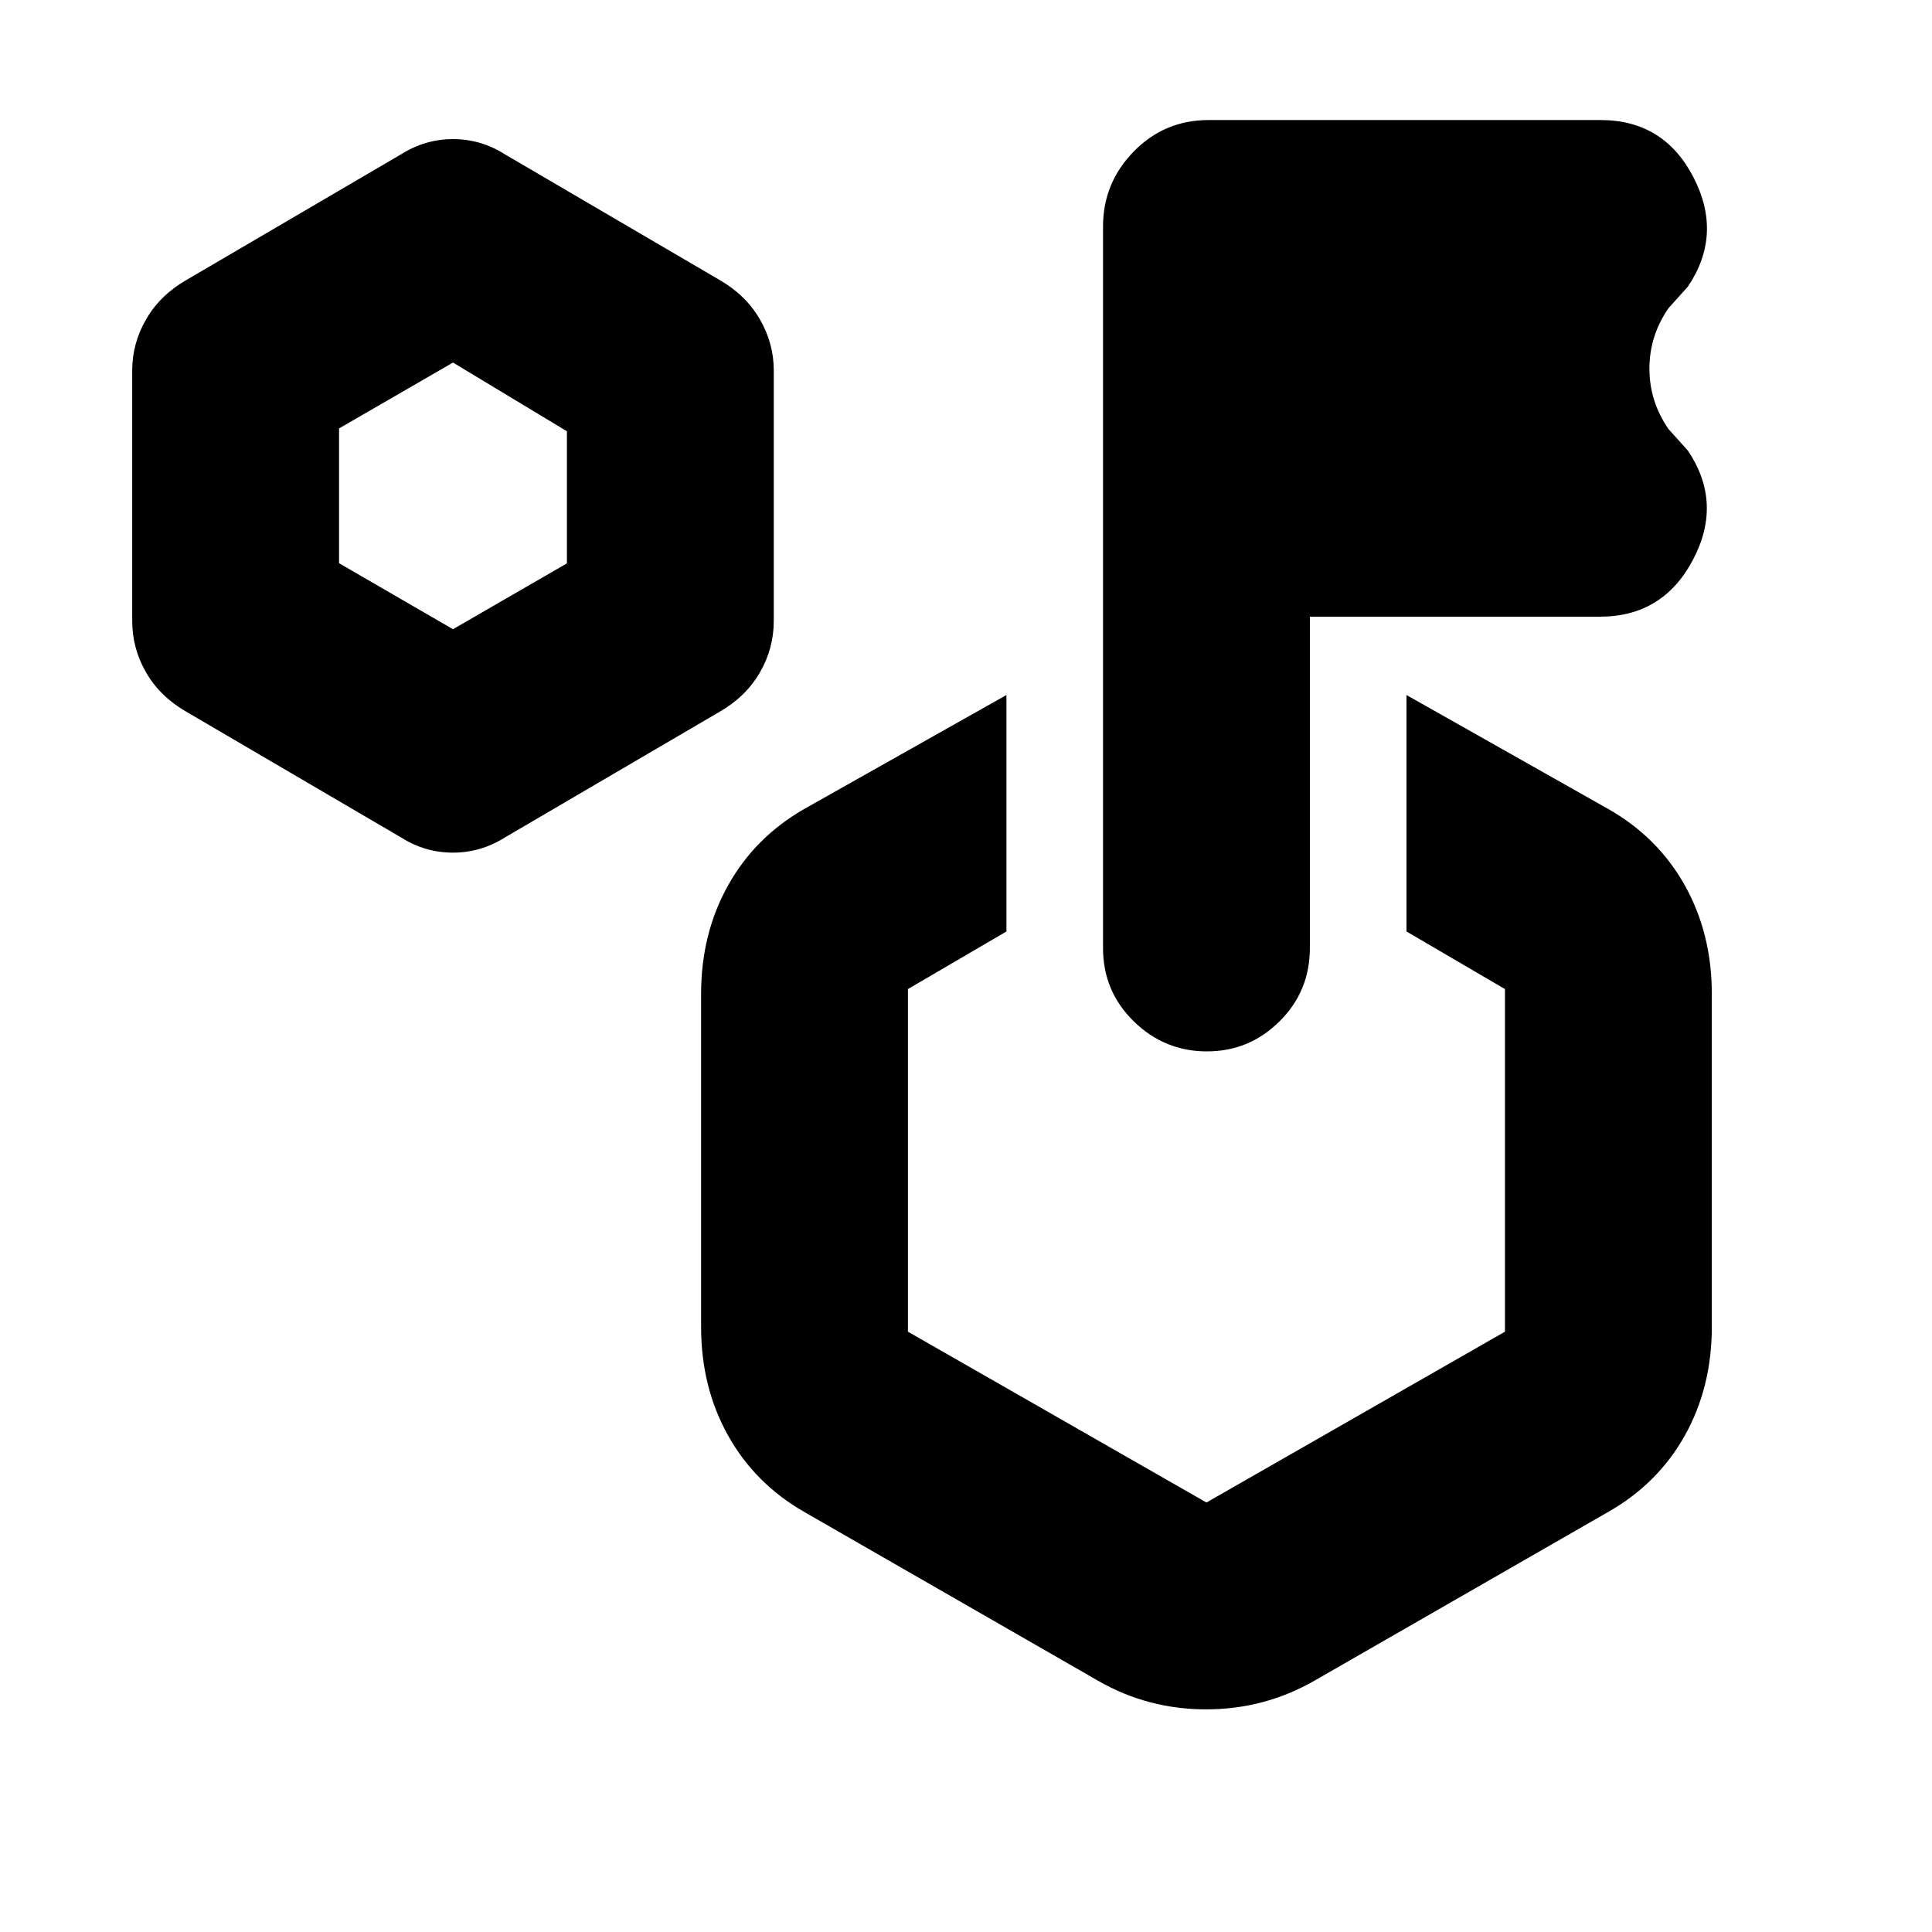 <svg xmlns="http://www.w3.org/2000/svg" height="20" viewBox="0 -960 960 960" width="20"><path d="m199.41-543.8-106.8-62.53q-13.01-7.46-19.96-19.42-6.95-11.96-6.95-25.68V-776q0-13.44 6.95-25.42 6.95-11.97 19.96-19.45l106.8-62.52q11.88-7.48 25.71-7.48 13.82 0 25.64 7.48l106.81 62.52q13 7.48 19.95 19.45 6.96 11.98 6.96 25.42v124.57q0 13.72-6.96 25.68-6.95 11.96-19.95 19.42L250.76-543.8q-11.88 7.47-25.7 7.47-13.83 0-25.65-7.47Zm25.68-103.55 56.61-32.72v-65.64l-56.61-34.14-56.61 32.73v66.97l56.61 32.8Zm473.78 150.2v-117.5L799-558.09q24.77 14.05 38.18 38.03 13.41 23.97 13.41 53.95v165.46q0 29.98-13.41 53.95-13.41 23.98-38.18 38.03l-145.93 83.84q-24.81 14.2-53.78 14.2-28.96 0-53.64-14.2l-145.93-83.84q-24.54-14.05-37.94-38.03-13.41-23.97-13.41-53.95v-165.46q0-29.98 13.41-53.95 13.4-23.98 37.94-38.03l100.37-56.56v117.5l-48.94 28.61v170.25l148.33 84.88 148.32-84.88v-170.25l-48.93-28.61Zm-48-156.42v164.61q0 21.5-15.06 36.45-15.05 14.94-36.12 14.94-21.07 0-36.34-14.94-15.26-14.94-15.26-36.42v-358.54q0-21.63 15.26-37.25 15.27-15.63 37.18-15.63h194.8q31.43 0 46.13 28.42 14.69 28.41-2.74 54.32l-9.65 10.74q-9.48 13.72-9.48 30.03 0 16.32 9.48 30.04l9.65 10.73q17.43 25.92 2.52 54.21-14.92 28.29-46.27 28.29h-144.1Zm-51.39 298.03ZM225.09-713.72Z"/></svg>